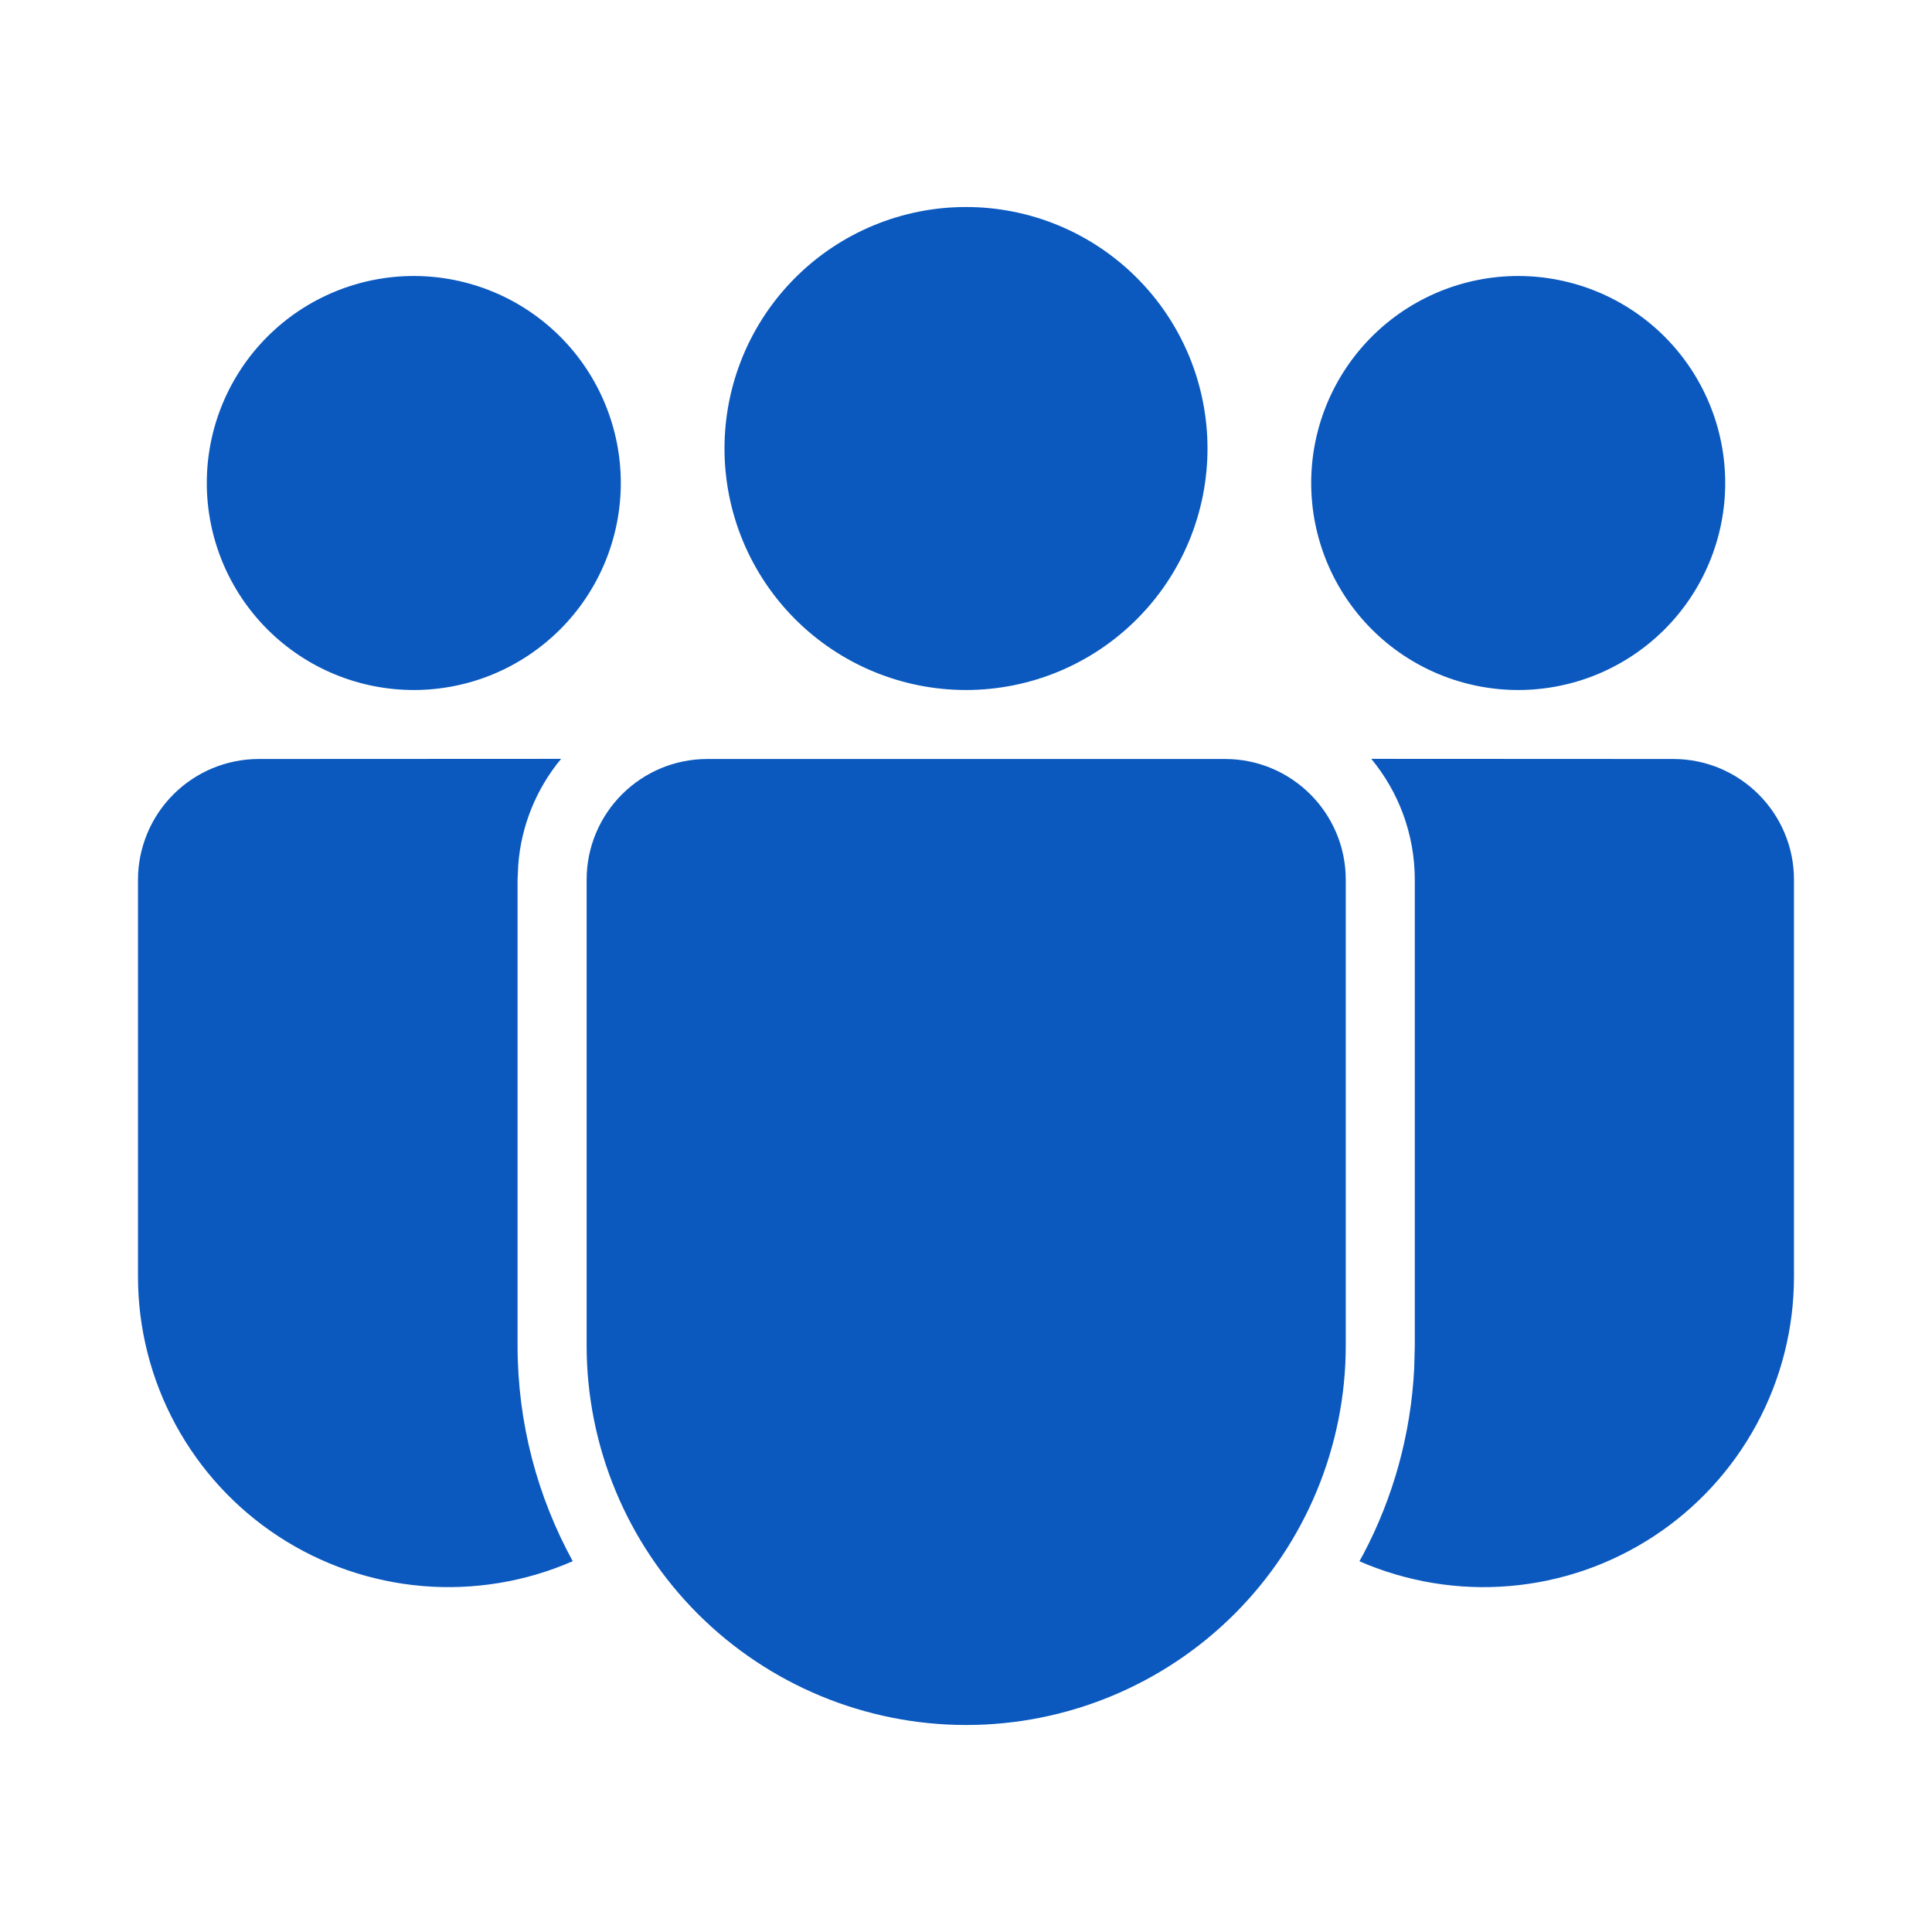 <svg width="55" height="55" viewBox="0 0 55 55" fill="none" xmlns="http://www.w3.org/2000/svg">
<path d="M34.874 21.607C36.771 21.607 38.311 23.147 38.311 25.045V38.302C38.311 41.168 37.173 43.916 35.147 45.943C33.12 47.969 30.372 49.107 27.506 49.107C24.64 49.107 21.892 47.969 19.865 45.943C17.839 43.916 16.7 41.168 16.7 38.302V25.045C16.7 23.147 18.238 21.607 20.138 21.607H34.874ZM7.366 21.607L15.973 21.603C15.266 22.456 14.839 23.508 14.754 24.613L14.734 25.045V38.302C14.734 40.527 15.306 42.621 16.305 44.444C14.96 45.031 13.489 45.274 12.026 45.151C10.563 45.027 9.154 44.541 7.926 43.737C6.697 42.932 5.689 41.835 4.991 40.543C4.293 39.251 3.928 37.806 3.928 36.337V25.045C3.929 24.133 4.292 23.259 4.937 22.614C5.582 21.97 6.454 21.607 7.366 21.607ZM39.038 21.603L47.634 21.607C49.531 21.607 51.071 23.147 51.071 25.045V36.34C51.072 37.807 50.707 39.252 50.01 40.543C49.312 41.835 48.304 42.932 47.077 43.736C45.849 44.541 44.441 45.027 42.978 45.151C41.516 45.275 40.046 45.032 38.7 44.446L38.81 44.246C39.653 42.649 40.166 40.849 40.26 38.942L40.276 38.302V25.045C40.276 23.737 39.81 22.538 39.038 21.603ZM27.5 5.893C28.403 5.893 29.297 6.071 30.131 6.416C30.965 6.762 31.723 7.268 32.361 7.907C33 8.545 33.506 9.303 33.852 10.137C34.197 10.971 34.375 11.865 34.375 12.768C34.375 13.671 34.197 14.565 33.852 15.399C33.506 16.233 33 16.991 32.361 17.629C31.723 18.268 30.965 18.774 30.131 19.12C29.297 19.465 28.403 19.643 27.5 19.643C25.677 19.643 23.928 18.919 22.639 17.629C21.349 16.34 20.625 14.591 20.625 12.768C20.625 10.945 21.349 9.196 22.639 7.907C23.928 6.617 25.677 5.893 27.5 5.893ZM43.22 7.857C43.994 7.857 44.76 8.01 45.475 8.306C46.19 8.602 46.84 9.036 47.387 9.583C47.934 10.13 48.368 10.78 48.664 11.495C48.961 12.21 49.113 12.976 49.113 13.75C49.113 14.524 48.961 15.29 48.664 16.005C48.368 16.72 47.934 17.37 47.387 17.917C46.84 18.464 46.19 18.898 45.475 19.195C44.76 19.491 43.994 19.643 43.22 19.643C41.657 19.643 40.158 19.022 39.053 17.917C37.948 16.812 37.327 15.313 37.327 13.75C37.327 12.187 37.948 10.688 39.053 9.583C40.158 8.478 41.657 7.857 43.22 7.857ZM11.78 7.857C12.554 7.857 13.32 8.01 14.035 8.306C14.75 8.602 15.399 9.036 15.947 9.583C16.494 10.13 16.928 10.78 17.224 11.495C17.52 12.21 17.673 12.976 17.673 13.75C17.673 14.524 17.52 15.29 17.224 16.005C16.928 16.72 16.494 17.37 15.947 17.917C15.399 18.464 14.75 18.898 14.035 19.195C13.32 19.491 12.554 19.643 11.78 19.643C10.217 19.643 8.718 19.022 7.613 17.917C6.508 16.812 5.887 15.313 5.887 13.75C5.887 12.187 6.508 10.688 7.613 9.583C8.718 8.478 10.217 7.857 11.78 7.857Z" fill="#0B59BF"/>
</svg>
